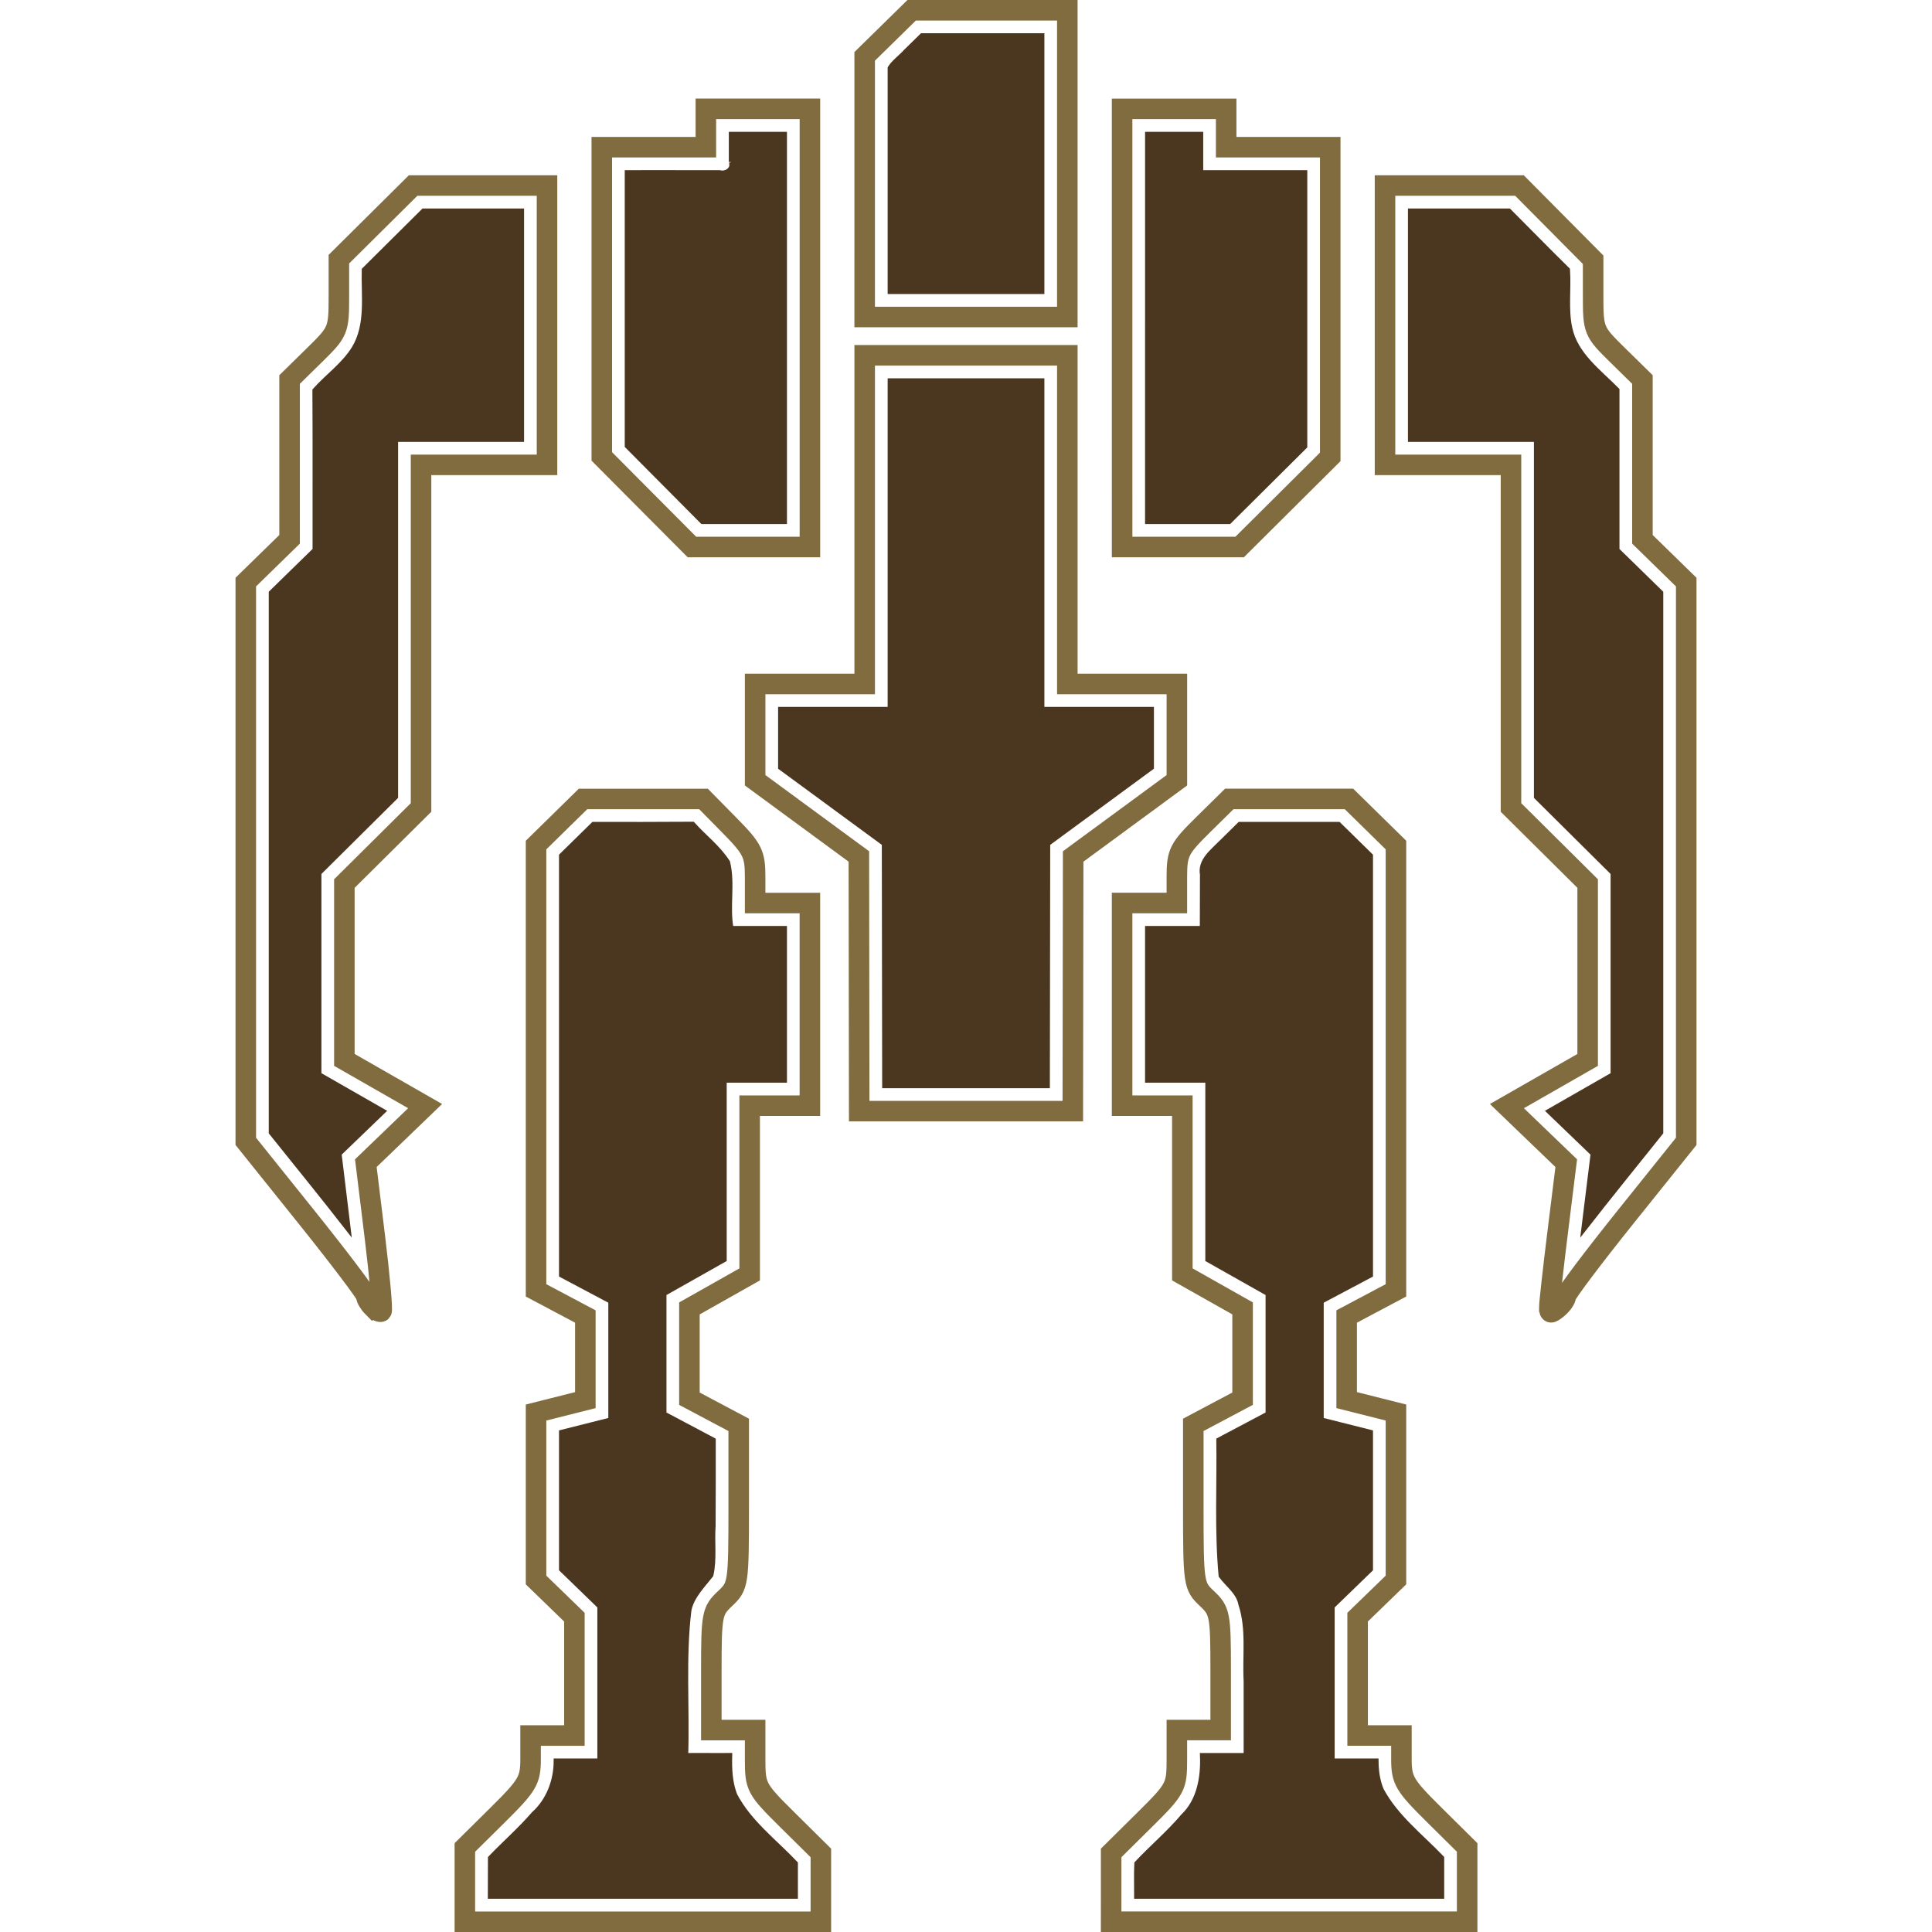 <?xml version="1.0" encoding="UTF-8" standalone="no"?>
<!-- Created with Inkscape (http://www.inkscape.org/) -->

<svg
   width="1000"
   height="1000"
   viewBox="0 0 264.583 264.583"
   version="1.1"
   id="svg1681"
   inkscape:version="1.1.1 (3bf5ae0d25, 2021-09-20)"
   sodipodi:docname="mech_outline_square.svg"
   xmlns:inkscape="http://www.inkscape.org/namespaces/inkscape"
   xmlns:sodipodi="http://sodipodi.sourceforge.net/DTD/sodipodi-0.dtd"
   xmlns="http://www.w3.org/2000/svg"
   xmlns:svg="http://www.w3.org/2000/svg">
  <sodipodi:namedview
     id="namedview1683"
     pagecolor="#ffffff"
     bordercolor="#666666"
     borderopacity="1.0"
     inkscape:pageshadow="2"
     inkscape:pageopacity="0"
     inkscape:pagecheckerboard="true"
     inkscape:document-units="cm"
     showgrid="false"
     fit-margin-top="0"
     fit-margin-left="0.1"
     fit-margin-right="0"
     fit-margin-bottom="0"
     inkscape:zoom="0.49837466"
     inkscape:cx="239.77945"
     inkscape:cy="301.98165"
     inkscape:window-width="1920"
     inkscape:window-height="1017"
     inkscape:window-x="1592"
     inkscape:window-y="-8"
     inkscape:window-maximized="1"
     inkscape:current-layer="layer1"
     units="px"
     height="200px"
     width="1000px"
     lock-margins="true" />
  <defs
     id="defs1678" />
  <g
     inkscape:label="Layer 1"
     inkscape:groupmode="layer"
     id="layer1"
     style="display:inline"
     transform="translate(-24.382,52.339)">
    <g
       id="mech_outline"
       transform="translate(32.253)">
      <path
         style="fill:#000000;fill-opacity:0;stroke:#816c3f;stroke-width:2.812;stroke-miterlimit:4;stroke-dasharray:none;stroke-opacity:1"
         d="m 110.545,-26.774 v -17.845 l 3.216,-3.156 3.216,-3.156 h 10.66 10.66 v 21.002 21.002 h -13.876 -13.876 z"
         id="head_armor" />
      <path
         style="fill:#000000;fill-opacity:0;stroke:#816c3f;stroke-width:2.812;stroke-miterlimit:4;stroke-dasharray:none;stroke-opacity:1"
         d="m 145.798,-7.429 v -30.002 h 7.126 7.126 v 2.625 2.625 h 7.126 7.126 v 21.206 21.206 l -6.204,6.171 -6.204,6.171 h -8.047 -8.047 z"
         id="left_torso_armor" />
      <path
         style="fill:#000000;fill-opacity:0;stroke:#816c3f;stroke-width:2.812;stroke-miterlimit:4;stroke-dasharray:none;stroke-opacity:1"
         d="m 80.714,16.37 -6.171,-6.204 v -21.174 -21.174 h 7.126 7.126 v -2.625 -2.625 h 7.126 7.126 v 30.002 30.002 h -8.08 -8.08 z"
         id="right_torso_armor" />
      <path
         style="fill:#000000;fill-opacity:0;stroke:#816c3f;stroke-width:2.812;stroke-miterlimit:4;stroke-dasharray:none;stroke-opacity:1"
         d="m 109.772,82.391 -0.024,-17.439 -7.102,-5.218 -7.102,-5.218 v -6.595 -6.595 h 7.501 7.501 V 18.823 -3.679 h 13.876 13.876 v 22.502 22.502 h 7.501 7.501 v 6.595 6.595 l -7.102,5.218 -7.102,5.218 -0.024,17.439 -0.024,17.439 H 124.421 109.795 l -0.024,-17.439 z"
         id="center_torso_armor" />
      <path
         style="fill:#000000;fill-opacity:0;stroke:#816c3f;stroke-width:2.812;stroke-miterlimit:4;stroke-dasharray:none;stroke-opacity:1"
         d="m 204.303,126.714 c 0,-0.579 0.522,-5.261 1.16,-10.405 l 1.16,-9.353 -4.063,-3.908 -4.063,-3.908 5.529,-3.163 5.529,-3.163 V 80.737 68.662 l -5.25,-5.21 -5.25,-5.21 V 34.782 11.323 h -8.626 -8.626 v -19.127 -19.127 h 9.208 9.208 l 5.043,5.082 5.043,5.082 v 4.888 c 0,4.802 0.059,4.946 3.375,8.2 l 3.375,3.313 V 10.576 21.519 l 3,2.93 3,2.93 v 38.294 38.294 l -8.251,10.288 c -4.538,5.658 -8.251,10.593 -8.251,10.966 0,0.373 -0.506,1.098 -1.125,1.612 -0.909,0.754 -1.125,0.732 -1.125,-0.118 z"
         id="left_arm_armor" />
      <path
         style="fill:#000000;fill-opacity:0;stroke:#816c3f;stroke-width:2.812;stroke-miterlimit:4;stroke-dasharray:none;stroke-opacity:1"
         d="m 43.177,126.669 c -0.488,-0.488 -0.888,-1.167 -0.888,-1.508 0,-0.341 -3.713,-5.25 -8.251,-10.908 L 25.788,103.966 V 65.672 27.378 l 3,-2.93 3,-2.93 V 10.576 -0.366 L 35.164,-3.679 c 3.322,-3.26 3.375,-3.391 3.375,-8.239 v -4.927 l 5.082,-5.043 5.082,-5.043 h 9.169 9.169 v 19.127 19.127 h -8.626 -8.626 v 23.46 23.46 l -5.25,5.21 -5.25,5.21 v 12.075 12.075 l 5.529,3.163 5.529,3.163 -4.059,3.908 -4.059,3.908 1.223,9.996 c 0.672,5.498 1.086,10.133 0.918,10.301 -0.167,0.167 -0.704,-0.095 -1.192,-0.583 z"
         id="right_arm_armor" />
      <path
         style="fill:#000000;fill-opacity:0;stroke:#816c3f;stroke-width:2.812;stroke-miterlimit:4;stroke-dasharray:none;stroke-opacity:1"
         d="M 144.298,206.127 V 201.416 l 4.5,-4.453 c 4.37,-4.325 4.5,-4.568 4.5,-8.415 v -3.961 h 3 3 v -8.12 c 0,-7.691 -0.099,-8.213 -1.875,-9.882 -1.835,-1.724 -1.875,-1.997 -1.875,-12.778 v -11.016 l 3.375,-1.791 3.375,-1.791 v -6.183 -6.183 l -4.125,-2.328 -4.125,-2.328 V 110.634 99.08 h -4.125 -4.125 V 85.204 71.327 h 3.75 3.75 v -3.591 c 0,-3.295 0.296,-3.882 3.589,-7.126 l 3.589,-3.535 h 8.197 8.197 l 3.216,3.156 3.216,3.156 v 30.492 30.492 l -3.375,1.791 -3.375,1.791 v 5.725 5.725 l 3.375,0.85 3.375,0.85 v 11.468 11.468 l -2.625,2.544 -2.625,2.544 v 8.104 8.104 h 3 3 v 3.211 c 0,2.93 0.394,3.601 4.5,7.665 l 4.5,4.453 v 5.086 5.086 h -24.377 -24.377 z"
         id="left_leg_armor" />
      <path
         style="fill:#000000;fill-opacity:0;stroke:#816c3f;stroke-width:2.812;stroke-miterlimit:4;stroke-dasharray:none;stroke-opacity:1"
         d="m 55.791,205.752 v -5.086 l 4.5,-4.453 c 4.106,-4.063 4.5,-4.735 4.5,-7.665 v -3.211 h 3 3 v -8.104 -8.104 l -2.625,-2.544 -2.625,-2.544 v -11.468 -11.468 l 3.375,-0.85 3.375,-0.85 v -5.725 -5.725 l -3.375,-1.791 -3.375,-1.791 V 93.881 63.389 l 3.216,-3.156 3.216,-3.156 h 8.25 8.25 l 3.535,3.589 c 3.206,3.255 3.535,3.918 3.535,7.126 v 3.537 h 3.75 3.75 v 13.876 13.876 h -4.125 -4.125 v 11.554 11.554 l -4.125,2.328 -4.125,2.328 v 6.183 6.183 l 3.375,1.791 3.375,1.791 v 11.016 c 0,10.781 -0.04,11.054 -1.875,12.778 -1.776,1.669 -1.875,2.19 -1.875,9.882 v 8.12 h 3 3 v 3.961 c 0,3.847 0.13,4.09 4.5,8.415 l 4.5,4.453 v 4.711 4.711 H 80.168 55.791 Z"
         id="right_leg_armor" />
      <path
         style="fill:#4b361f;fill-opacity:1;stroke:#4b361f;stroke-width:0.744;stroke-miterlimit:4;stroke-dasharray:none;stroke-opacity:1"
         d="m 159.363,63.109 c -1.156,1.183 -2.885,2.443 -2.53,4.331 -0.008,2.468 -0.012,4.935 -0.02,7.403 -2.5,0 -4.999,0 -7.499,0 0,6.907 0,13.815 0,20.722 2.751,0 5.501,0 8.252,0 0,8.191 0,16.382 0,24.573 2.75,1.553 5.501,3.105 8.252,4.658 0,5.51 0,11.019 0,16.529 -2.249,1.189 -4.496,2.38 -6.744,3.571 0.085,6.179 -0.256,12.453 0.311,18.548 0.944,1.266 2.401,2.245 2.706,3.902 1.12,3.39 0.536,7.011 0.722,10.51 7.2e-4,3.415 0.001,6.831 0.002,10.246 -1.993,0 -3.986,0 -5.979,0 0.117,2.944 -0.417,6.171 -2.643,8.294 -1.955,2.313 -4.28,4.272 -6.351,6.476 -0.075,1.483 -0.012,2.967 -0.022,4.45 13.906,0 27.811,0 41.717,0 0,-1.735 0,-3.47 0,-5.205 -2.864,-2.99 -6.288,-5.602 -8.269,-9.31 -0.524,-1.246 -0.708,-2.611 -0.722,-3.955 -2.003,0 -4.006,0 -6.01,0 0,-7.071 0,-14.142 0,-21.213 1.751,-1.695 3.499,-3.393 5.249,-5.088 0,-6.236 0,-12.473 0,-18.709 -2.25,-0.567 -4.5,-1.131 -6.749,-1.7 0,-5.434 0,-10.869 0,-16.303 2.251,-1.192 4.499,-2.388 6.749,-3.581 0,-19.131 0,-38.262 0,-57.393 -1.451,-1.425 -2.903,-2.849 -4.354,-4.274 -4.505,0 -9.009,0 -13.514,0 -0.851,0.839 -1.702,1.678 -2.553,2.517 z"
         id="left_leg_structure" />
      <path
         style="fill:#4b361f;fill-opacity:1;stroke:#4b361f;stroke-width:0.744;stroke-miterlimit:4;stroke-dasharray:none;stroke-opacity:1"
         d="m 80.205,60.594 c -2.265,-8.62e-4 -4.531,-0.002 -6.796,-0.003 -1.451,1.424 -2.901,2.847 -4.352,4.271 0,19.132 -2e-6,38.263 0,57.395 2.251,1.193 4.5,2.389 6.752,3.581 0,5.434 0,10.869 0,16.303 -2.25,0.569 -4.501,1.133 -6.752,1.7 0,6.236 -2e-6,12.473 0,18.709 1.75,1.696 3.498,3.394 5.249,5.088 0,7.071 0,14.142 0,21.213 -1.994,0 -3.987,0 -5.981,0 -0.007,2.698 -1.038,5.424 -3.068,7.248 -1.85,2.133 -3.98,3.997 -5.933,6.032 -0.014,1.73 -0.022,3.46 -0.018,5.19 13.907,0 27.815,0 41.722,0 0,-1.484 0,-2.969 0,-4.453 -2.862,-3.017 -6.343,-5.609 -8.301,-9.357 -0.67,-1.717 -0.745,-3.589 -0.698,-5.41 -2.008,0.025 -4.017,-0.029 -6.025,0.008 0.212,-6.648 -0.358,-13.336 0.441,-19.954 0.398,-1.921 1.877,-3.339 3.018,-4.817 0.488,-2.197 0.133,-4.47 0.295,-6.698 0.021,-3.912 0.025,-7.823 0.019,-11.735 -2.25,-1.193 -4.499,-2.389 -6.749,-3.581 0,-5.51 2e-6,-11.019 0,-16.529 2.749,-1.553 5.499,-3.105 8.249,-4.658 0,-8.191 0,-16.382 0,-24.573 2.751,0 5.501,0 8.252,0 0,-6.907 0,-13.815 0,-20.722 -2.436,0 -4.871,0 -7.307,0 -0.573,-3.002 0.244,-6.097 -0.477,-9.077 -1.274,-2.002 -3.206,-3.444 -4.772,-5.197 -2.256,0.009 -4.512,0.017 -6.767,0.026 z"
         id="right_leg_structure" />
      <path
         style="fill:#4b361f;fill-opacity:1;stroke:#4b361f;stroke-width:0.744;stroke-miterlimit:4;stroke-dasharray:none;stroke-opacity:1"
         d="m 114.063,18.823 c 0,8.673 0,17.346 0,26.018 -5.001,0 -10.002,0 -15.003,0 0,2.635 0,5.269 0,7.904 4.735,3.476 9.468,6.954 14.204,10.429 0.015,11.047 0.033,22.094 0.049,33.141 7.407,0 14.813,0 22.22,0 0.015,-11.047 0.032,-22.094 0.047,-33.141 4.736,-3.475 9.469,-6.953 14.204,-10.429 0,-2.635 0,-5.269 0,-7.904 -5,0 -10.001,0 -15.001,0 0,-15.001 0,-30.001 0,-45.002 -6.907,0 -13.813,0 -20.72,0 0,6.328 0,12.656 0,18.984 z"
         id="center_torso_structure" />
      <path
         style="fill:#4b361f;fill-opacity:1;stroke:#4b361f;stroke-width:0.744;stroke-miterlimit:4;stroke-dasharray:none;stroke-opacity:1"
         d="m 185.317,-7.803 c 0,5.204 0,10.407 0,15.611 5.751,0 11.502,0 17.253,0 0,16.322 0,32.645 0,48.967 3.5,3.473 6.998,6.948 10.499,10.421 0,9.218 0,18.435 0,27.653 -2.917,1.671 -5.835,3.34 -8.752,5.011 2.006,1.929 4.011,3.858 6.017,5.786 -0.426,3.408 -0.854,6.816 -1.266,10.226 3.442,-4.416 6.972,-8.761 10.47,-13.132 0,-24.628 0,-49.255 0,-73.883 -2,-1.953 -3.999,-3.906 -5.999,-5.859 0,-7.304 0,-14.609 0,-21.913 -2.482,-2.521 -5.696,-4.825 -6.464,-8.498 -0.561,-2.621 -0.126,-5.311 -0.309,-7.961 -2.695,-2.656 -5.344,-5.357 -8.013,-8.039 -4.479,0 -8.957,0 -13.436,0 0,5.204 0,10.407 0,15.611 z"
         id="left_arm_structure" />
      <path
         style="fill:#4b361f;fill-opacity:1;stroke:#4b361f;stroke-width:0.744;stroke-miterlimit:4;stroke-dasharray:none;stroke-opacity:1"
         d="m 46.099,-19.397 c -1.353,1.343 -2.706,2.687 -4.058,4.03 -0.095,3.593 0.57,7.53 -1.398,10.762 -1.392,2.255 -3.616,3.793 -5.359,5.746 0.043,7.285 0.015,14.571 0.021,21.856 -2,1.953 -3.999,3.906 -5.999,5.859 0,24.628 0,49.257 0,73.885 3.496,4.367 7.031,8.705 10.468,13.119 -0.408,-3.406 -0.827,-6.811 -1.24,-10.216 1.999,-1.929 4.001,-3.854 6.002,-5.781 -2.92,-1.672 -5.84,-3.343 -8.76,-5.016 0,-9.218 0,-18.435 0,-27.653 3.501,-3.473 7.001,-6.947 10.501,-10.421 0,-16.322 0,-32.645 0,-48.967 5.75,0 11.5,0 17.25,0 0,-10.407 0,-20.814 0,-31.221 -4.461,0 -8.921,0 -13.382,0 -1.348,1.339 -2.697,2.678 -4.045,4.017 z"
         id="right_arm_structure" />
      <path
         style="fill:#4b361f;fill-opacity:1;stroke:#4b361f;stroke-width:0.744;stroke-miterlimit:4;stroke-dasharray:none;stroke-opacity:1"
         d="m 149.314,-7.429 c 0,8.829 0,17.659 0,26.488 3.709,0 7.418,0 11.127,0 3.449,-3.427 6.897,-6.854 10.346,-10.281 0,-12.481 0,-24.962 0,-37.443 -4.75,0 -9.501,0 -14.251,0 0,-1.75 0,-3.5 0,-5.249 -2.407,0 -4.814,0 -7.221,0 0,8.828 0,17.657 0,26.485 z"
         id="left_torso_structure" />
      <path
         style="fill:#4b361f;fill-opacity:1;stroke:#4b361f;stroke-width:0.744;stroke-miterlimit:4;stroke-dasharray:none;stroke-opacity:1"
         d="m 92.31,-30.152 c 0.369,0.998 -0.716,1.743 -1.627,1.493 -4.14,-0.016 -8.428,-2.34e-4 -12.624,-0.006 0,12.46 0,24.919 0,37.379 3.427,3.449 6.854,6.897 10.281,10.346 3.73,0 7.459,0 11.189,0 0,-17.658 0,-35.316 0,-52.974 -2.406,0 -4.813,2e-6 -7.219,0 0,1.254 0,2.508 0,3.763 z"
         id="right_torso_structure" />
      <path
         style="fill:#4b361f;fill-opacity:1;stroke:#4b361f;stroke-width:0.744;stroke-miterlimit:4;stroke-dasharray:none;stroke-opacity:1"
         d="m 116.227,-45.272 c -0.689,0.766 -1.633,1.426 -2.164,2.258 0,10.19 0,20.379 0,30.569 6.907,0 13.813,0 20.72,0 0,-11.657 0,-23.314 0,-34.971 -5.457,0 -10.914,0 -16.371,0 -0.728,0.714 -1.457,1.429 -2.185,2.143 z"
         id="head_structure" />
    </g>
  </g>
</svg>
